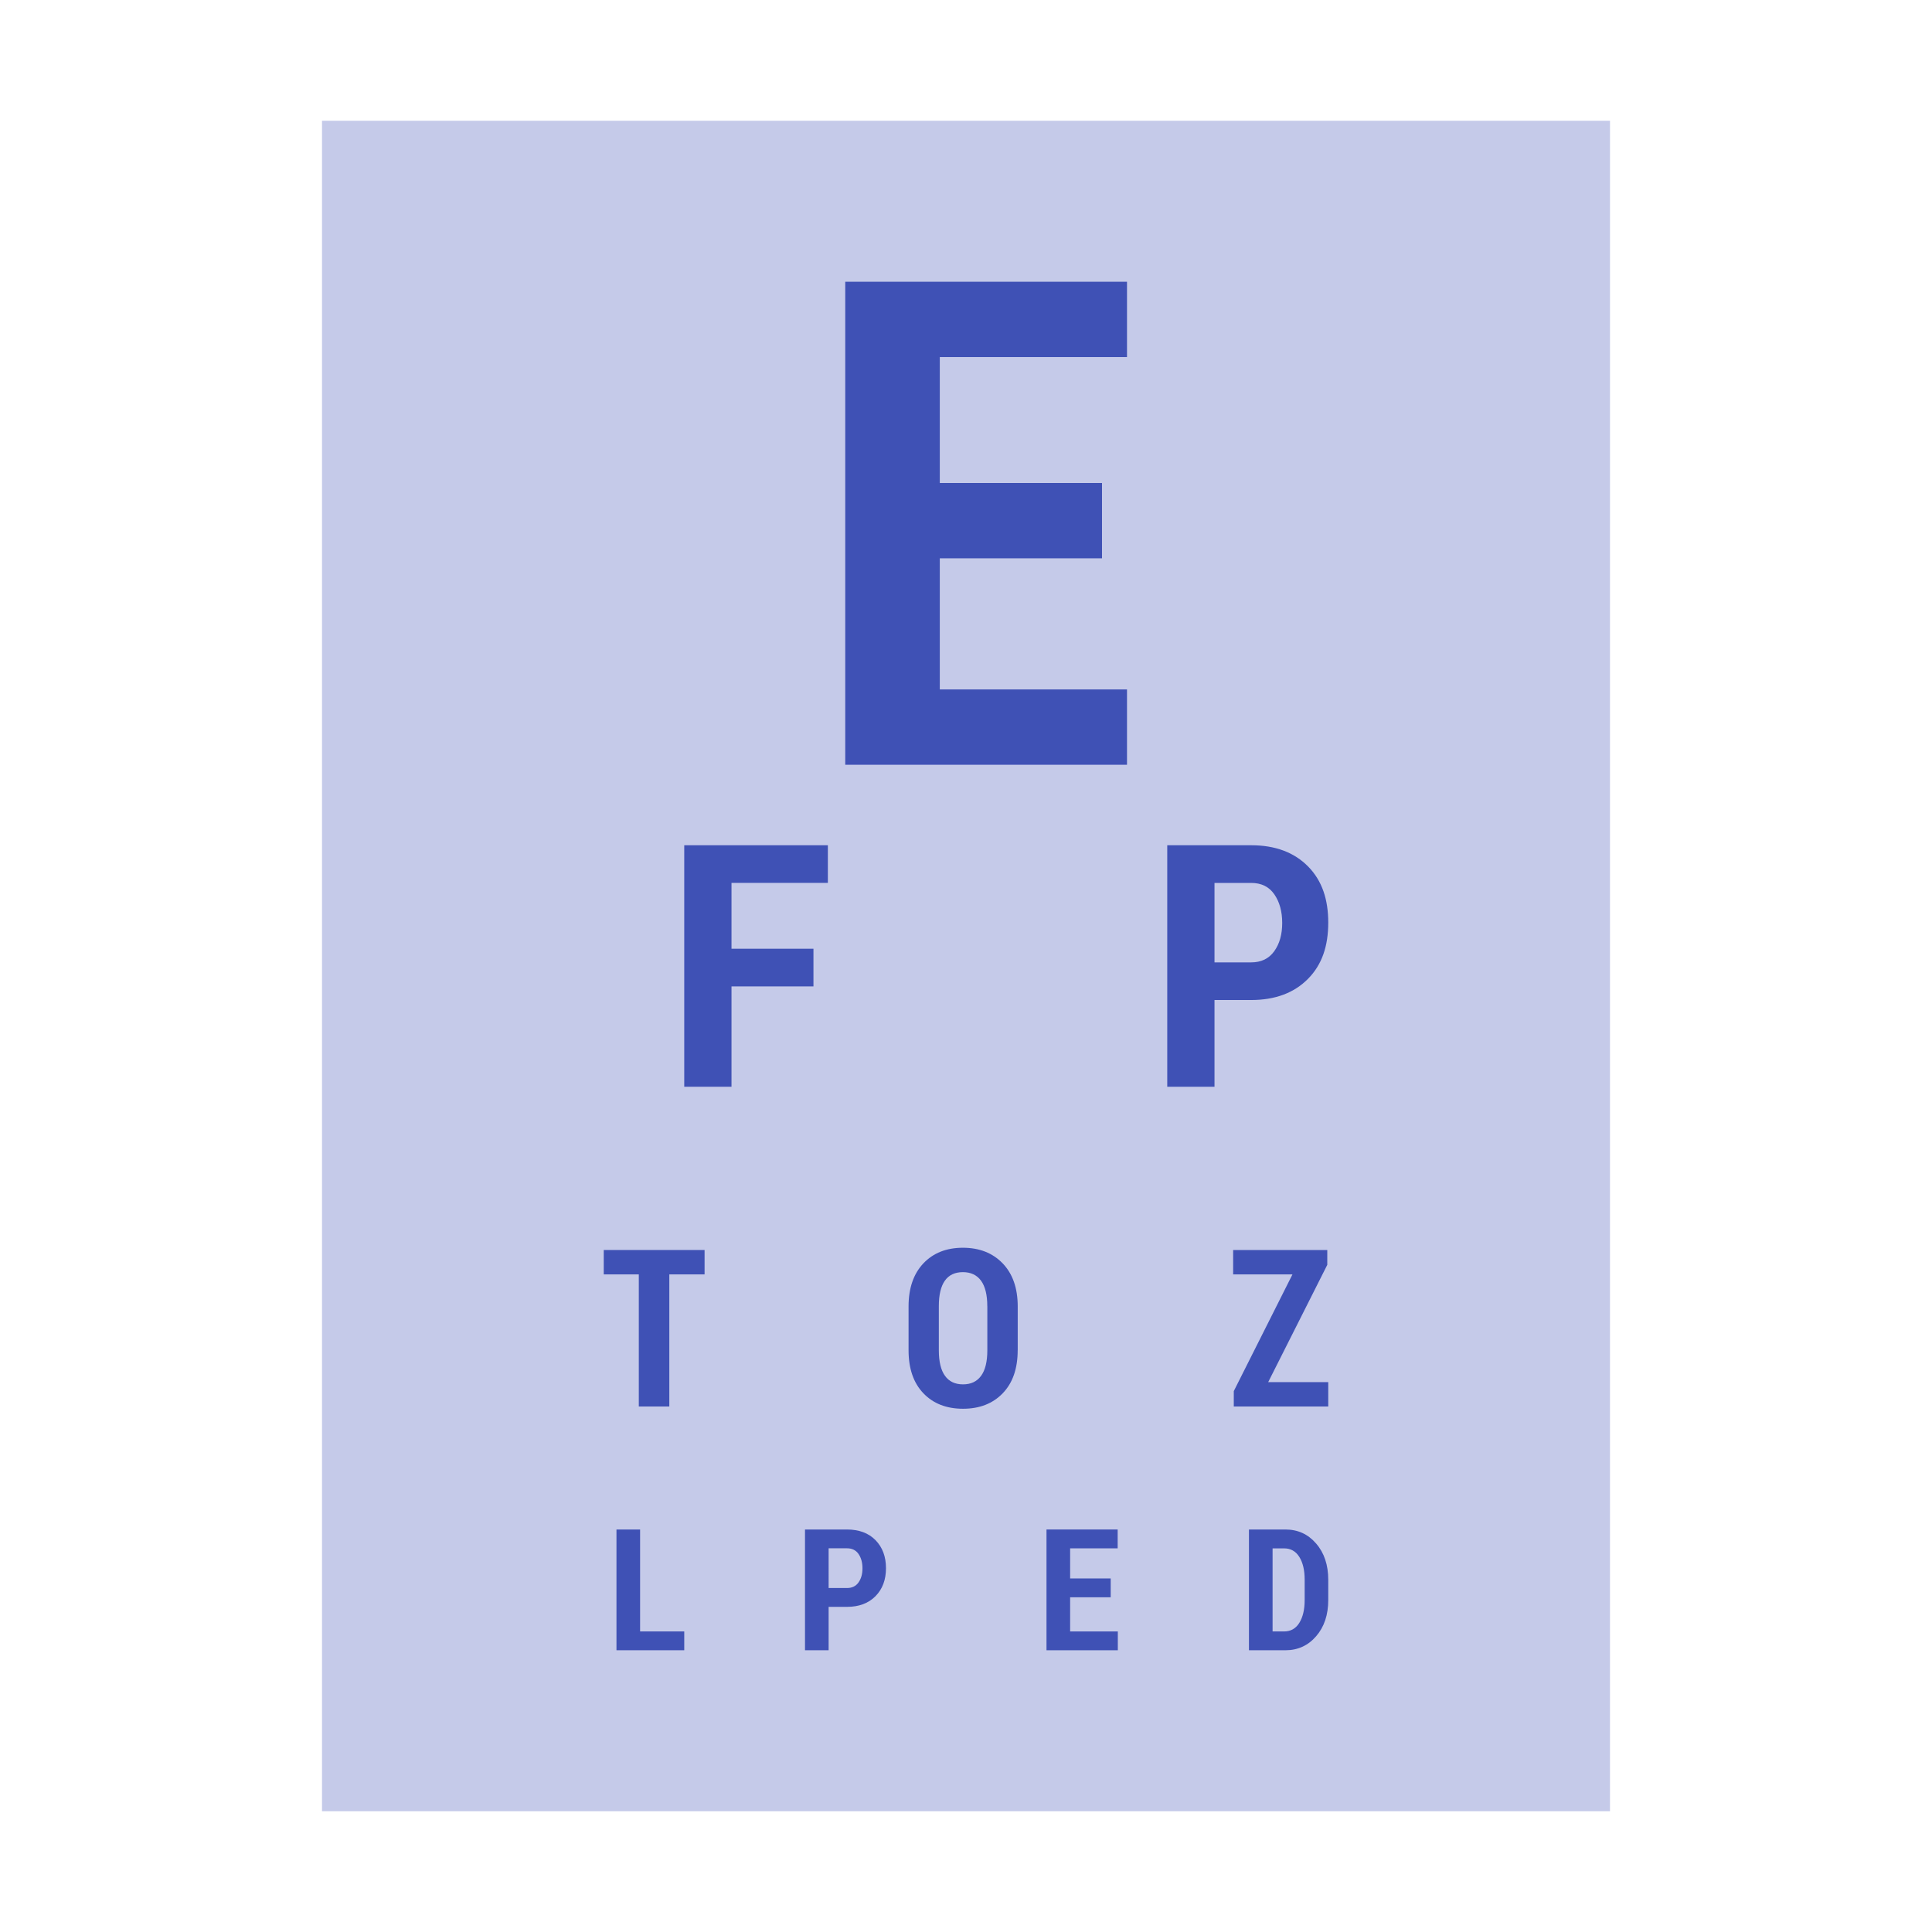 <svg xmlns="http://www.w3.org/2000/svg" width="48" height="48" viewBox="0 0 48 48"><path fill="#c5cae9" d="M40,45H8V3h32v10V45z"/><path fill="#3f51b5" d="M27.379,13.871h-4.03v3.258H28V19h-7V7h7v1.871h-4.651V12h4.03V13.871z"/><path fill="#3f51b5" d="M20.21,24.507h-2.036V27H17v-6h3.568v0.935h-2.394v1.636h2.036V24.507z"/><path fill="#3f51b5" d="M30.174,24.845V27H29v-6h2.085c0.599,0,1.071,0.177,1.418,0.531C32.849,21.885,33,22.349,33,22.922	c0,0.576-0.152,1.041-0.5,1.394c-0.347,0.353-0.819,0.529-1.415,0.529H30.174z M30.174,23.91h0.911c0.25,0,0.441-0.093,0.573-0.277	c0.132-0.184,0.198-0.418,0.198-0.702c0-0.286-0.066-0.524-0.196-0.712c-0.131-0.189-0.322-0.283-0.575-0.283h-0.911V23.91z"/><path fill="#3f51b5" d="M17.505,31.662h-0.876v3.282h-0.758v-3.282H15v-0.606h2.505V31.662z"/><path fill="#3f51b5" d="M25.284,33.547c0,0.456-0.124,0.812-0.371,1.068C24.666,34.872,24.336,35,23.926,35	s-0.74-0.128-0.985-0.385c-0.245-0.256-0.368-0.612-0.368-1.068v-1.089c0-0.454,0.123-0.81,0.368-1.07	C23.186,31.13,23.514,31,23.923,31c0.41,0,0.739,0.13,0.988,0.388c0.249,0.259,0.374,0.616,0.374,1.07V33.547z M24.529,32.45	c0-0.279-0.052-0.489-0.155-0.631c-0.104-0.142-0.254-0.213-0.451-0.213c-0.199,0-0.349,0.071-0.448,0.212	c-0.1,0.141-0.15,0.352-0.15,0.632v1.097c0,0.282,0.051,0.494,0.153,0.635c0.101,0.141,0.251,0.212,0.448,0.212	c0.196,0,0.345-0.07,0.449-0.212c0.103-0.141,0.155-0.352,0.155-0.635V32.45z"/><path fill="#3f51b5" d="M31.508,34.338H33v0.606h-2.347v-0.382l1.458-2.9h-1.474v-0.606h2.339v0.368L31.508,34.338z"/><path fill="#3f51b5" d="M15.904,40.532H17V41h-1.684v-3h0.587V40.532z"/><path fill="#3f51b5" d="M20.587,39.923V41H20v-3h1.043c0.299,0,0.536,0.088,0.709,0.265c0.173,0.177,0.26,0.409,0.26,0.696	c0,0.287-0.087,0.52-0.261,0.696c-0.174,0.176-0.41,0.265-0.708,0.265H20.587z M20.587,39.454h0.456c0.125,0,0.22-0.045,0.286-0.138	s0.099-0.209,0.099-0.351c0-0.144-0.033-0.262-0.098-0.357c-0.065-0.094-0.161-0.141-0.287-0.141h-0.456V39.454z"/><path fill="#3f51b5" d="M27.595,39.684h-1.008v0.849h1.185V41H26v-3h1.768v0.468h-1.181v0.748h1.008V39.684z"/><path fill="#3f51b5" d="M31.03,41v-3h0.907c0.308,0,0.562,0.116,0.762,0.349C32.9,38.581,33,38.881,33,39.249v0.504	c0,0.367-0.1,0.666-0.301,0.899C32.499,40.884,32.244,41,31.937,41H31.03z M31.617,38.468v2.065h0.286	c0.163,0,0.29-0.071,0.378-0.213c0.089-0.143,0.133-0.332,0.133-0.566v-0.51c0-0.233-0.044-0.421-0.133-0.563	c-0.089-0.142-0.215-0.212-0.378-0.212H31.617z"/></svg>